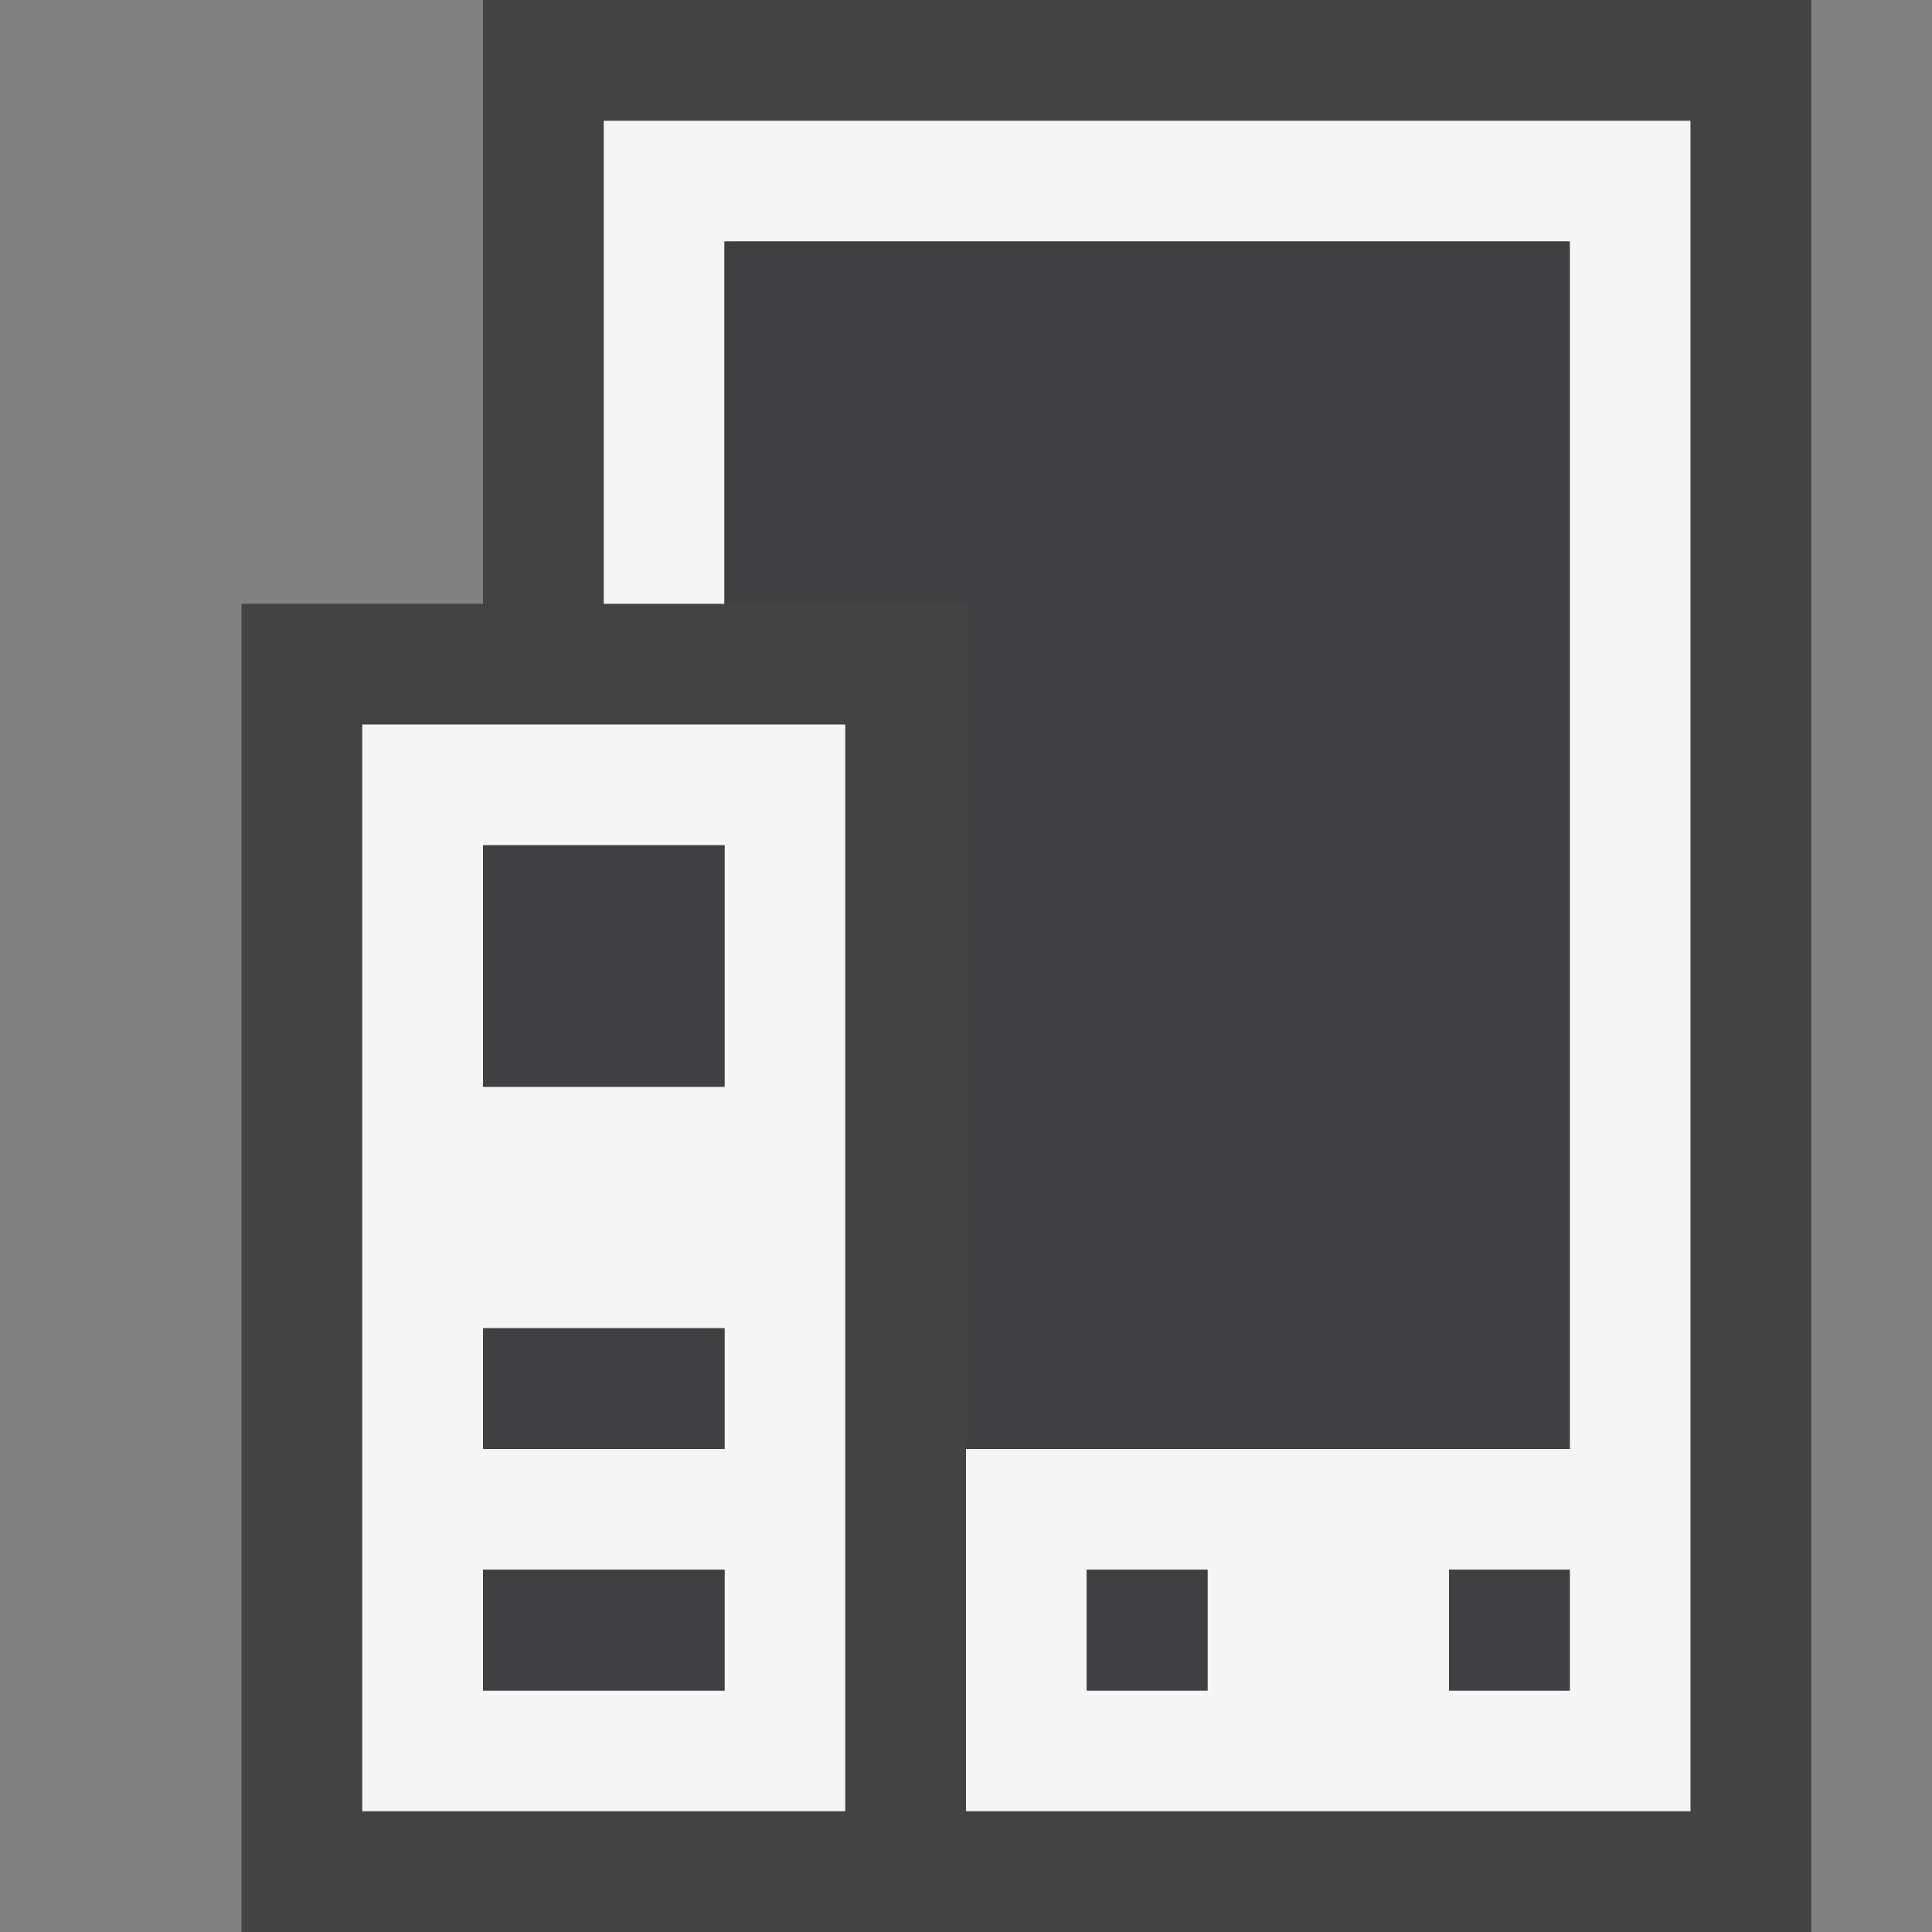 <svg xmlns="http://www.w3.org/2000/svg" viewBox="0 0 16 16"><rect x="0" y="0" width="16" height="16" fill="#808080" stroke="none"/><style>.st0{opacity:0}.st0,.st1{fill:#434343}.st2{fill:#f5f5f5}.st3{fill:#403F41}</style><g id="outline"><path class="st0" d="M0 0h16v16H0z"/><path class="st1" d="M15 0v16H2V5h2V0h11z"/></g><path class="st2" d="M3 6v9h4V6H3zm3 8H4v-1h2v1zm0-2H4v-1h2v1zm0-3H4V7h2v2zM5 1v4h1V2h7v10H8v3h6V1H5zm5 13H9v-1h1v1zm3 0h-1v-1h1v1z" id="icon_x5F_bg"/><path class="st3" d="M13 2v10H8V5H6V2h7zM9 14h1v-1H9v1zm3 0h1v-1h-1v1zm-6-1H4v1h2v-1zm0-1H4v-1h2v1zm0-3H4V7h2v2z" id="icon_x5F_fg"/></svg>